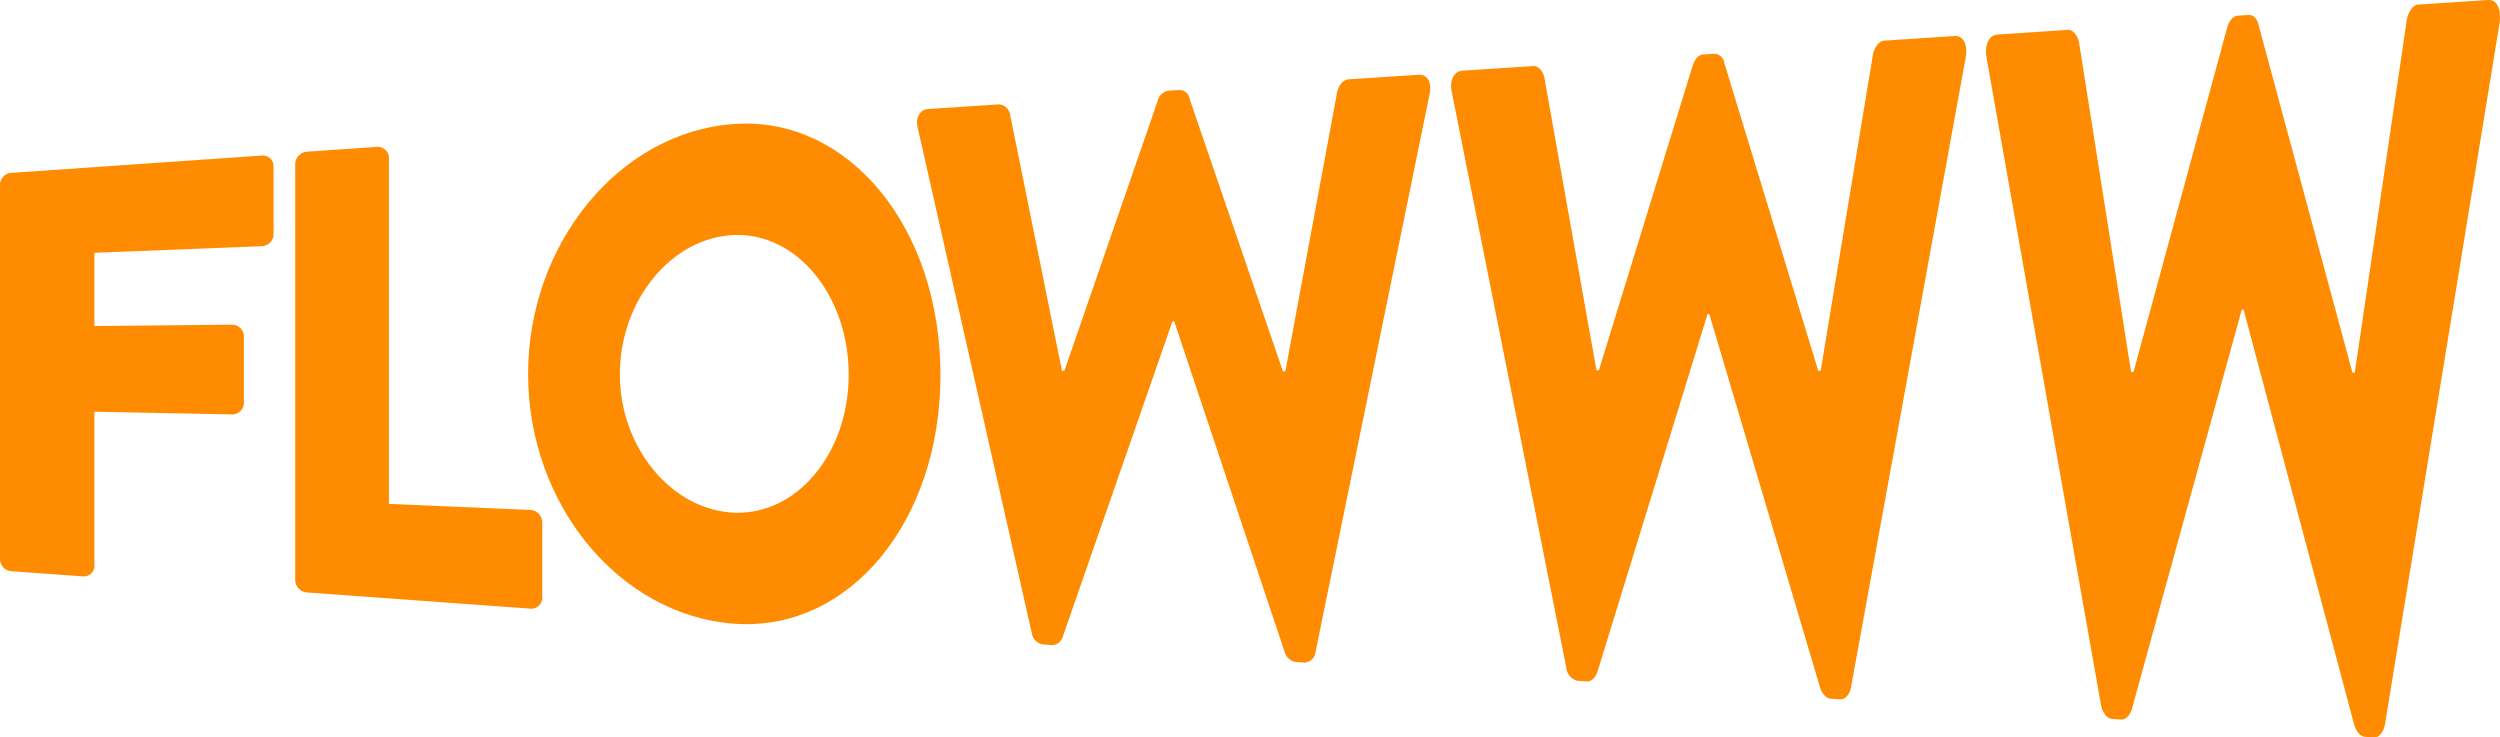<svg xmlns="http://www.w3.org/2000/svg" xmlns:xlink="http://www.w3.org/1999/xlink" width="184.271" height="54.357" viewBox="0 0 184.271 54.357">
  <defs>
    <clipPath id="clip-path">
      <rect id="Retângulo_42" data-name="Retângulo 42" width="184.271" height="54.357" fill="none"/>
    </clipPath>
  </defs>
  <g id="Grupo_47" data-name="Grupo 47" transform="translate(-37.713 -23)">
    <g id="Componente_15_1" data-name="Componente 15 – 1" transform="translate(37.713 23)">
      <g id="Grupo_37" data-name="Grupo 37" clip-path="url(#clip-path)">
        <path id="Caminho_3996" data-name="Caminho 3996" d="M0,8.505a.892.892,0,0,1,.848-.848L19.317,6.381a.789.789,0,0,1,.846.809v4.972a.9.9,0,0,1-.846.9L6.96,13.548v5.4l10.17-.1a.872.872,0,0,1,.848.85v4.924a.862.862,0,0,1-.848.841l-10.17-.2V36.647a.79.79,0,0,1-.848.755L.848,37.019A.9.9,0,0,1,0,36.167Z" transform="translate(0 5.084)" fill="#FF8C00"/>
        <path id="Caminho_3997" data-name="Caminho 3997" d="M10.546,7.315a.93.93,0,0,1,.836-.931l5.235-.361a.828.828,0,0,1,.836.841V32.342l10.469.451a.942.942,0,0,1,.836.979v5.413a.821.821,0,0,1-.836.882l-16.54-1.2a.934.934,0,0,1-.836-.934Z" transform="translate(11.214 4.799)" fill="#FF8C00"/>
        <path id="Caminho_3998" data-name="Caminho 3998" d="M34.041,5.1C42.5,4.5,49.26,12.749,49.26,23.6S42.5,42.565,34.041,41.933s-15.176-8.78-15.176-18.4S25.585,5.7,34.041,5.1m0,28.648c4.651.2,8.455-4.4,8.455-10.164,0-5.815-3.8-10.48-8.455-10.3-4.607.178-8.412,4.825-8.412,10.265,0,5.391,3.8,10,8.412,10.2" transform="translate(20.06 4.039)" fill="#FF8C00"/>
        <path id="Caminho_3999" data-name="Caminho 3999" d="M32.806,6.949c-.177-.751.177-1.319.8-1.359l5.208-.341a.9.9,0,0,1,.8.73l3.827,18.91h.177l6.9-19.958a.953.953,0,0,1,.755-.686l.8-.054a.723.723,0,0,1,.755.589l6.9,20.145.18,0L63.733,4.307c.089-.428.446-.873.8-.9l5.206-.341c.623-.04.978.553.8,1.429L62.132,45.61a.865.865,0,0,1-.8.784l-.712-.05a1.024,1.024,0,0,1-.757-.71L51.718,21.248l-.134,0-8.1,23.288a.843.843,0,0,1-.757.568l-.712-.05a1.006,1.006,0,0,1-.8-.841Z" transform="translate(34.834 2.444)" fill="#FF8C00"/>
        <path id="Caminho_4000" data-name="Caminho 4000" d="M51.884,5.581c-.18-.861.18-1.508.8-1.549l5.226-.341c.357-.023.716.4.8.839l3.842,21.586h.18l6.925-22.5c.134-.4.4-.751.759-.775l.8-.054a.759.759,0,0,1,.759.676l6.925,22.693h.18L82.935,2.828c.089-.483.448-.985.8-1.008l5.226-.341c.625-.041.982.631.8,1.617l-8.445,46.38c-.089.539-.446.92-.8.895l-.716-.05c-.312-.022-.625-.381-.759-.8L70.873,21.978l-.134,0L62.607,48.4c-.134.377-.448.677-.759.654L61.132,49a1.078,1.078,0,0,1-.8-.952Z" transform="translate(55.12 1.177)" fill="#FF8C00"/>
        <path id="Caminho_4001" data-name="Caminho 4001" d="M70.992,4.275c-.177-.967.177-1.687.8-1.729L77.008,2.2c.357-.022.714.453.8.945l3.834,24.276h.177L88.73,2.014c.134-.449.4-.834.757-.857l.8-.054c.4-.027.669.323.757.76l6.91,25.6h.177l3.834-26.008c.089-.537.446-1.091.8-1.114L107.985,0c.623-.041.98.706.8,1.8l-8.425,51.557c-.089.6-.446,1.024-.8,1l-.712-.05c-.314-.022-.625-.419-.759-.879L89.933,22.817H89.8L81.688,52.3c-.134.422-.446.758-.757.737l-.714-.05c-.355-.025-.712-.48-.8-1.057Z" transform="translate(75.438 0)" fill="#FF8C00"/>
      </g>
    </g>
  </g>
</svg>
